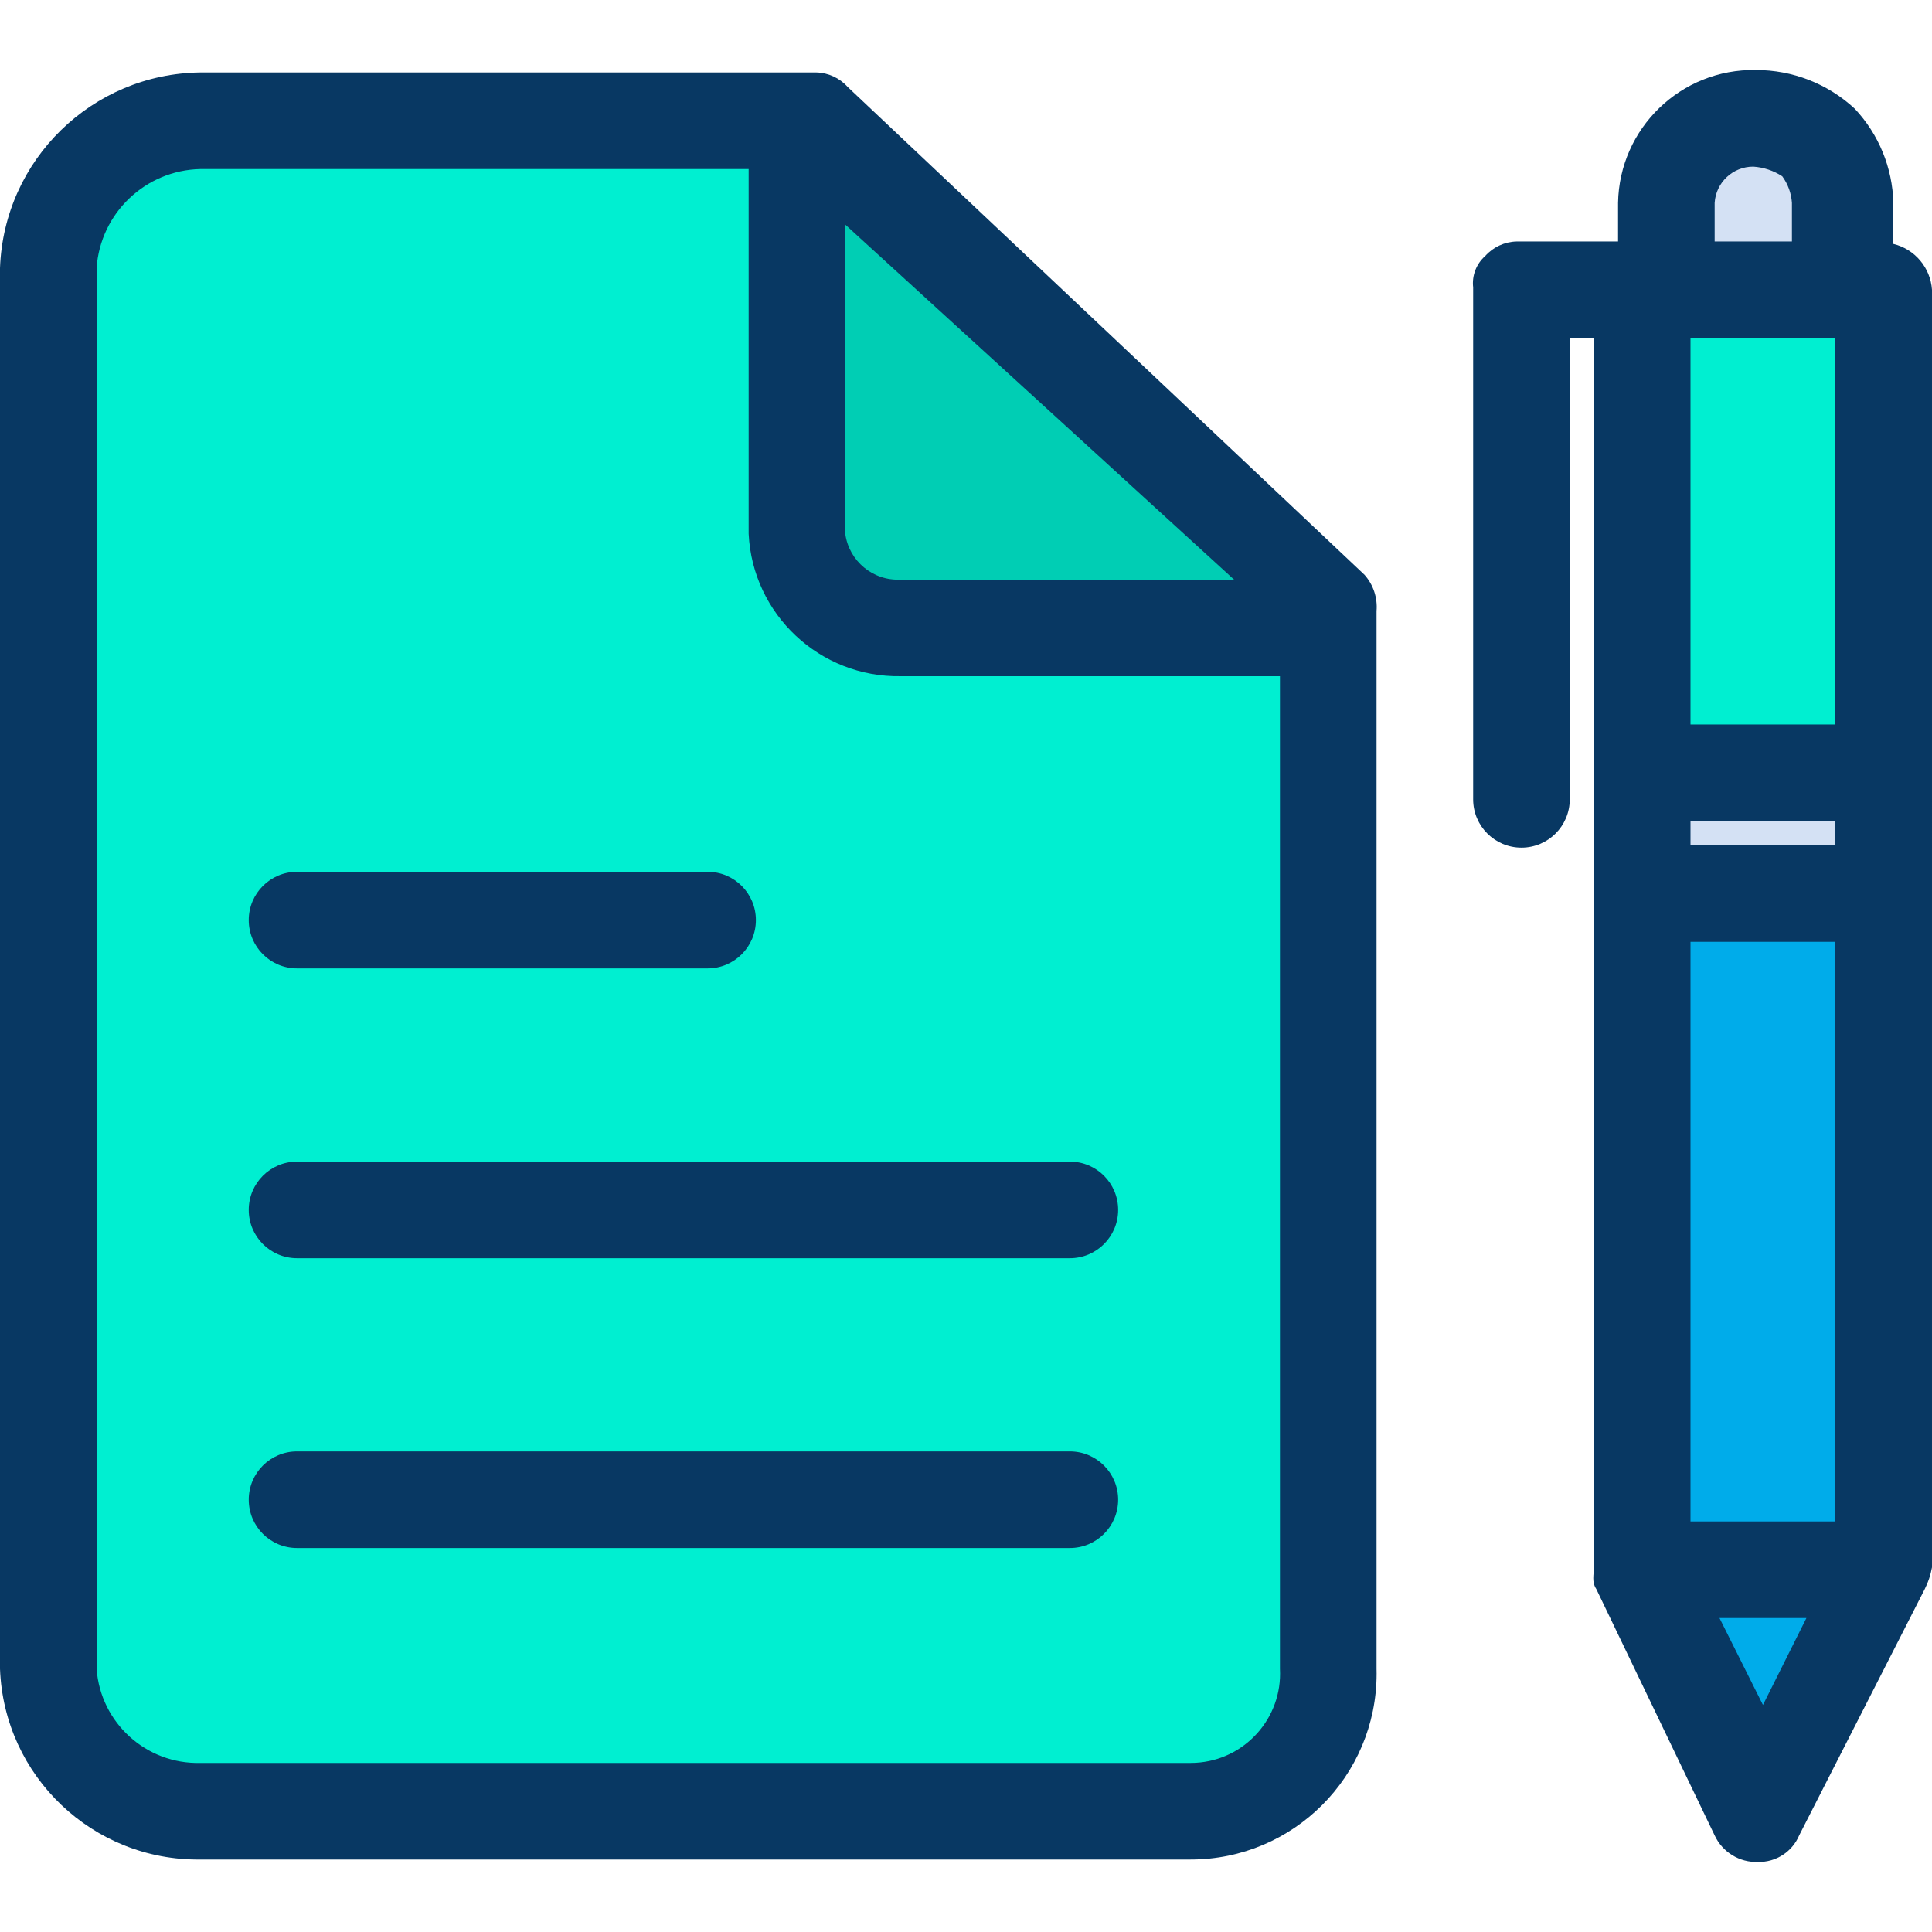 <?xml version="1.0" encoding="iso-8859-1"?>
<!-- Generator: Adobe Illustrator 19.0.0, SVG Export Plug-In . SVG Version: 6.00 Build 0)  -->
<svg version="1.1" id="Capa_1" xmlns="http://www.w3.org/2000/svg" xmlns:xlink="http://www.w3.org/1999/xlink" x="0px" y="0px"
	 viewBox="0 0 417.959 417.959" style="enable-background:new 0 0 417.959 417.959;" xml:space="preserve">
<g>
	<g>
		<rect x="354.22" y="195.394" style="fill:#00ACEA;" width="51.722" height="143.673"/>
		<rect x="354.22" y="169.272" style="fill:#D4E1F4;" width="51.722" height="26.122"/>
		<polygon style="fill:#00EFD1;" points="405.943,62.692 405.943,169.272 354.22,169.272 354.22,62.692 367.282,62.692 
			398.106,62.692 		"/>
		<polygon style="fill:#00ACEA;" points="405.943,339.068 379.82,392.358 354.22,339.068 		"/>
		<path style="fill:#D4E1F4;" d="M380.343,25.598c9.81-0.004,17.767,7.945,17.771,17.756c0,0.177-0.003,0.353-0.008,0.53v18.808
			h-36.571V43.884c0-10.099,8.187-18.286,18.286-18.286l0,0H380.343z"/>
		<path style="fill:#00EFD1;" d="M288.914,136.358v224.653c0,17.312-14.035,31.347-31.347,31.347H43.363
			c-17.312,0-31.347-14.035-31.347-31.347V57.99c0-17.312,14.035-31.347,31.347-31.347h130.612v88.816
			c0,11.542,9.356,20.898,20.898,20.898H288.914z"/>
		<path style="fill:#00CEB4;" d="M288.914,132.178v4.18h-94.041c-11.542,0-20.898-9.356-20.898-20.898V26.643h2.612L288.914,132.178
			z"/>
	</g>
	<g>
		<path style="fill:#083863;" d="M231.445,272.194H64.261c-5.771,0-10.449-4.678-10.449-10.449c0-5.771,4.678-10.449,10.449-10.449
			h167.184c5.771,0,10.449,4.678,10.449,10.449C241.894,267.516,237.216,272.194,231.445,272.194z"/>
		<path style="fill:#083863;" d="M153.078,209.5H64.261c-5.771,0-10.449-4.678-10.449-10.449c0-5.771,4.678-10.449,10.449-10.449
			h88.816c5.771,0,10.449,4.678,10.449,10.449C163.527,204.822,158.848,209.5,153.078,209.5z"/>
		<path style="fill:#083863;" d="M231.445,334.888H64.261c-5.771,0-10.449-4.678-10.449-10.449s4.678-10.449,10.449-10.449h167.184
			c5.771,0,10.449,4.678,10.449,10.449S237.216,334.888,231.445,334.888z"/>
		<path style="fill:#083863;" d="M295.184,124.341L183.38,18.807c-1.733-1.939-4.192-3.074-6.792-3.135H43.363
			C19.928,15.936,0.836,34.568,0,57.99v303.02c0.849,23.25,20.1,41.573,43.363,41.273h214.204
			c22.218,0.007,40.235-17.997,40.242-40.215c0-0.353-0.004-0.706-0.014-1.058V132.178
			C298.039,129.318,297.094,126.484,295.184,124.341z M182.857,48.586l84.114,76.8h-72.098c-5.98,0.327-11.209-3.992-12.016-9.927
			V48.586z M257.567,381.386H43.363c-11.732,0.309-21.631-8.669-22.465-20.376V57.99c0.809-11.881,10.559-21.177,22.465-21.42
			h118.596v78.89c0.844,17.479,15.418,31.127,32.914,30.824h82.024v214.727c0.577,10.66-7.597,19.77-18.257,20.347
			C258.283,381.377,257.925,381.387,257.567,381.386z"/>
		<path style="fill:#083863;" d="M409.6,52.766v-8.882c-0.182-7.589-3.159-14.845-8.359-20.376
			c-5.824-5.399-13.479-8.387-21.42-8.359c-16.156-0.291-29.488,12.57-29.779,28.725c0,0.003,0,0.006,0,0.009v8.359h-21.943
			c-2.6,0.061-5.059,1.196-6.792,3.135c-1.933,1.698-2.909,4.236-2.612,6.792v110.759c0,5.771,4.678,10.449,10.449,10.449
			s10.449-4.678,10.449-10.449V73.141h5.224v265.927c0,1.567-0.522,3.135,0.522,4.702l25.6,53.29
			c1.686,3.64,5.396,5.907,9.404,5.747c3.859,0.089,7.381-2.19,8.882-5.747l27.167-53.29c0.753-1.481,1.281-3.066,1.567-4.702
			V62.692C417.638,57.914,414.254,53.895,409.6,52.766z M370.939,43.884c0.276-4.411,3.939-7.845,8.359-7.837
			c2.234,0.148,4.393,0.867,6.269,2.09c1.227,1.679,1.952,3.672,2.09,5.747v8.359h-16.718V43.884z M365.714,73.141h31.347v83.592
			h-31.347V73.141z M365.714,177.631h31.347v5.224h-31.347V177.631z M397.061,203.754v125.388h-31.347V203.754H397.061z
			 M381.388,368.847l-9.404-18.808h18.808L381.388,368.847z"/>
	</g>
</g>
<g>
</g>
<g>
</g>
<g>
</g>
<g>
</g>
<g>
</g>
<g>
</g>
<g>
</g>
<g>
</g>
<g>
</g>
<g>
</g>
<g>
</g>
<g>
</g>
<g>
</g>
<g>
</g>
<g>
</g>
</svg>

